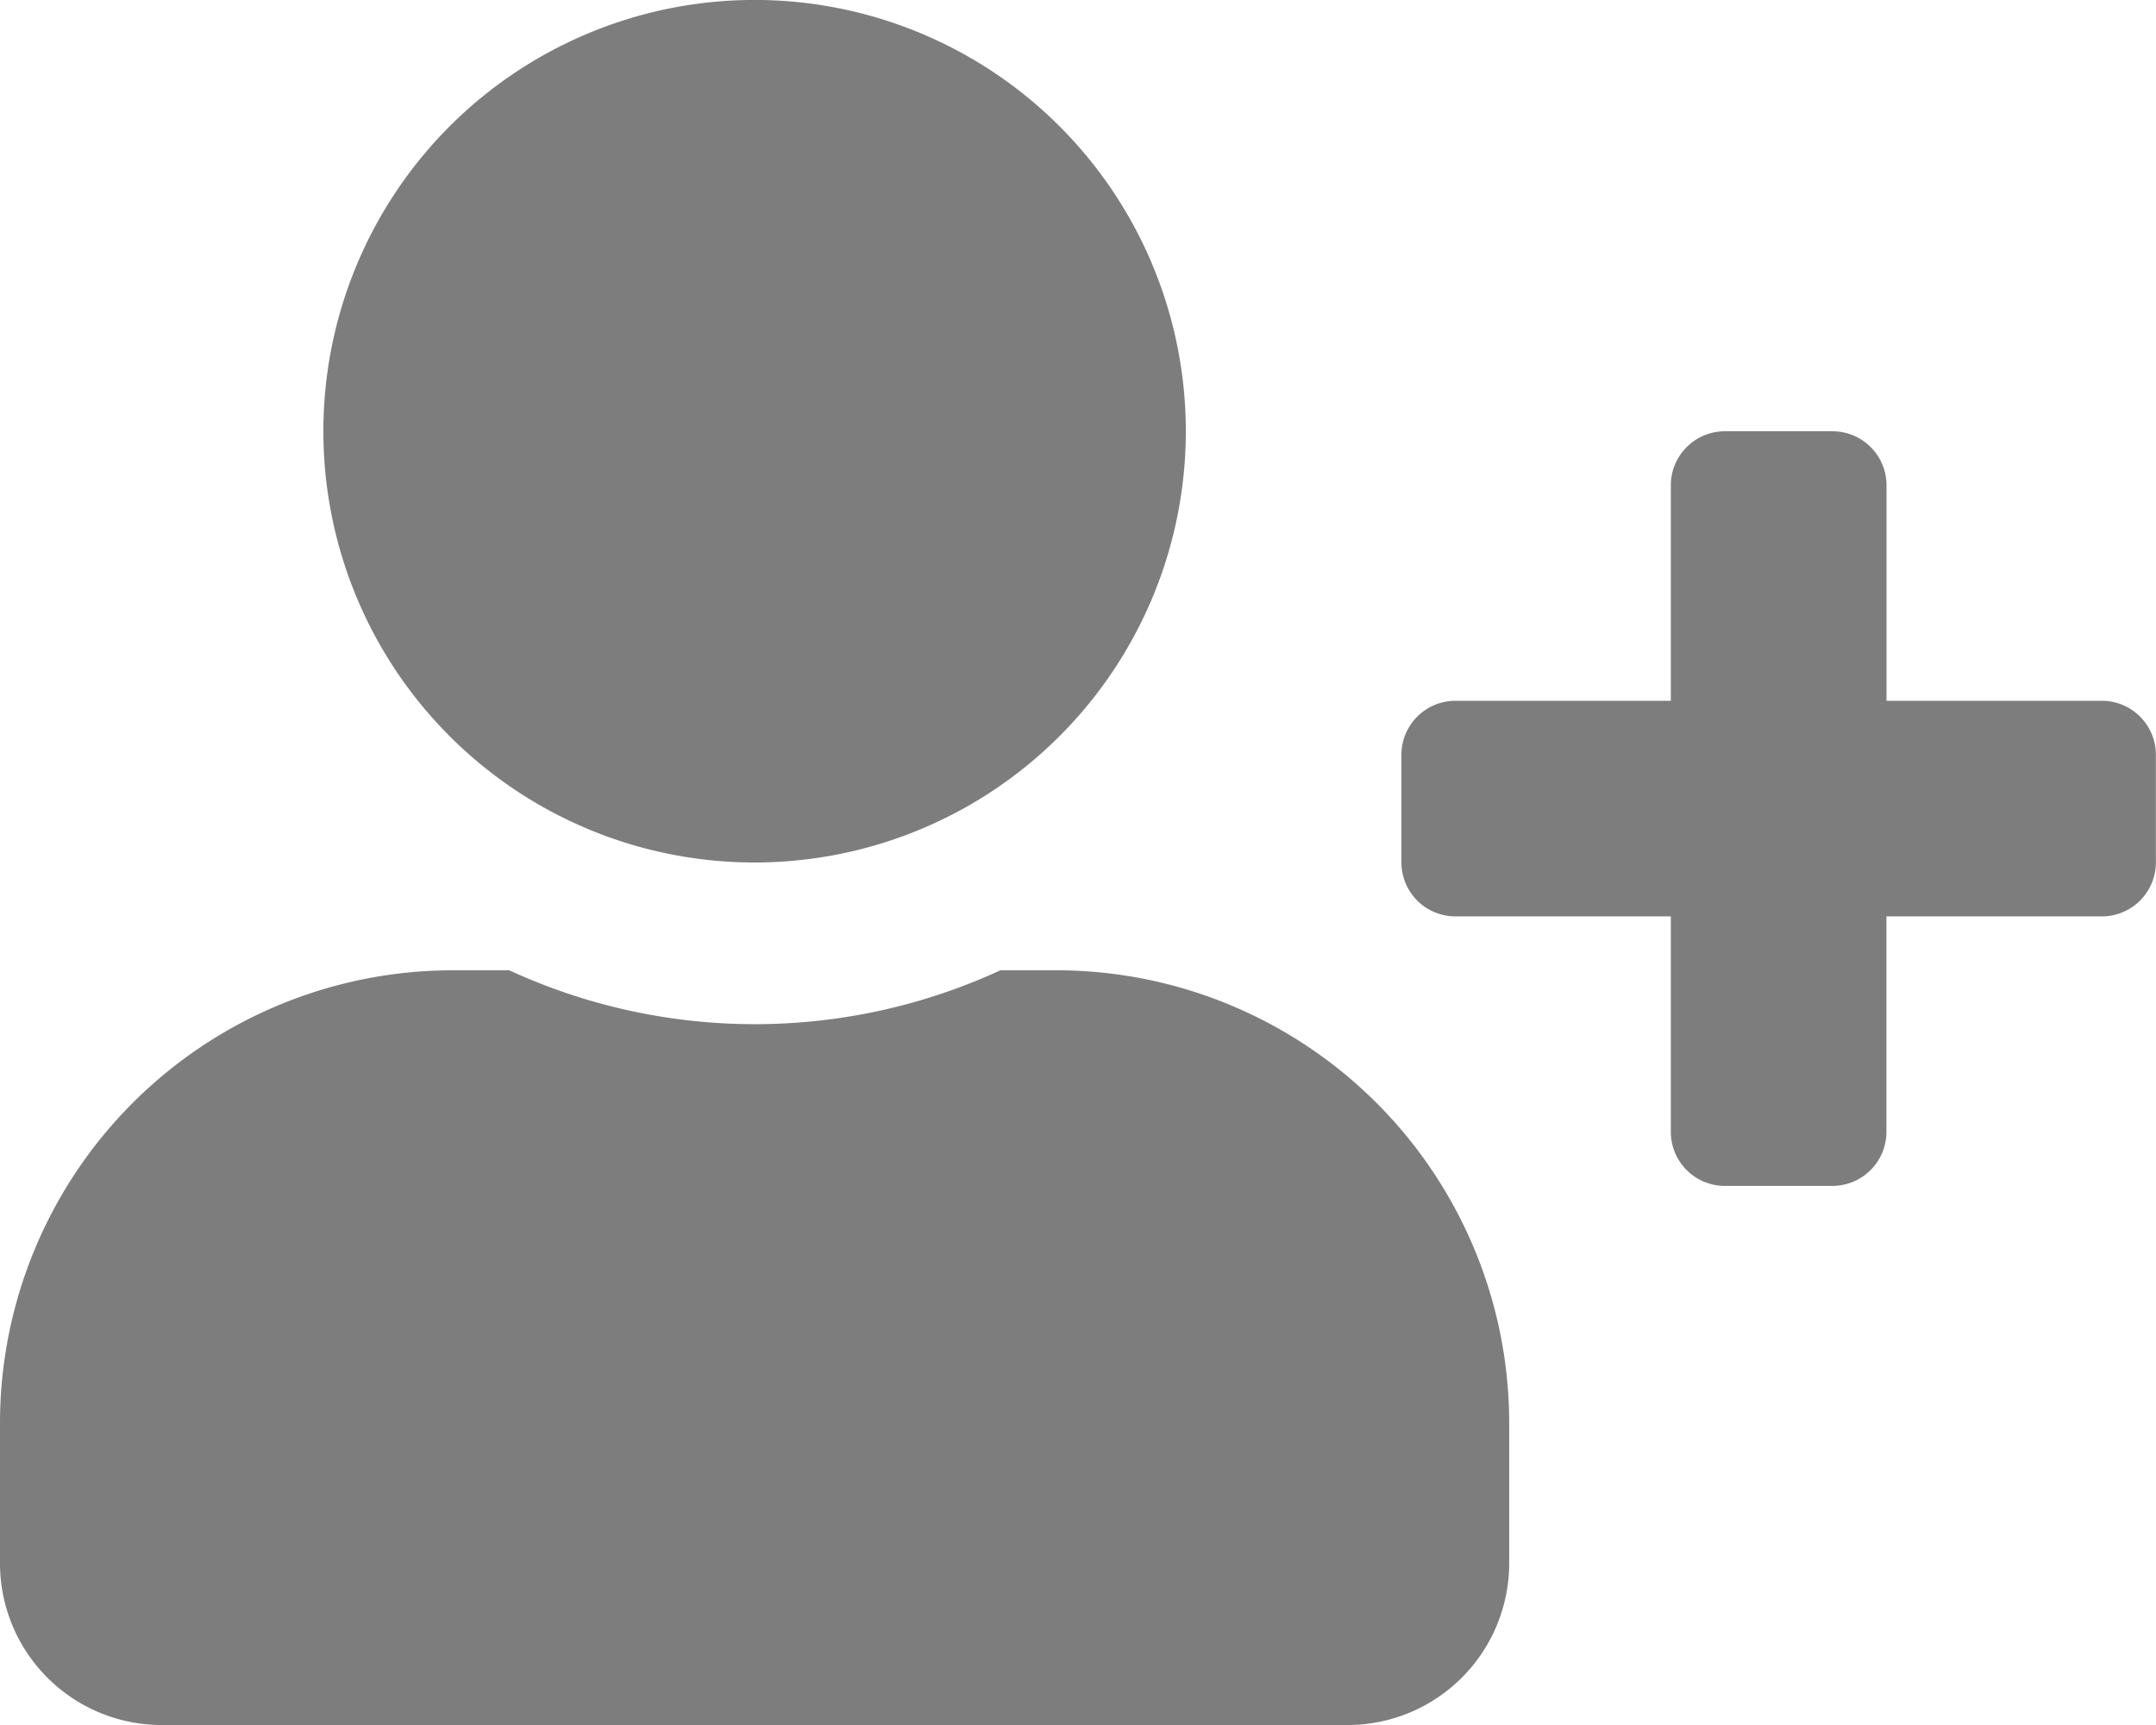 <svg xmlns="http://www.w3.org/2000/svg" width="41.163" height="32.931" viewBox="0 0 41.163 32.931">
  <path id="user-plus-solid" d="M40.134,13.378H36.018V9.262a1.032,1.032,0,0,0-1.029-1.029H32.931A1.032,1.032,0,0,0,31.9,9.262v4.116H27.785a1.032,1.032,0,0,0-1.029,1.029v2.058a1.032,1.032,0,0,0,1.029,1.029H31.9v4.116a1.032,1.032,0,0,0,1.029,1.029h2.058a1.032,1.032,0,0,0,1.029-1.029V17.494h4.116a1.032,1.032,0,0,0,1.029-1.029V14.407A1.032,1.032,0,0,0,40.134,13.378ZM14.407,16.465A8.233,8.233,0,1,0,6.174,8.233,8.232,8.232,0,0,0,14.407,16.465Zm5.763,2.058H19.1a11.2,11.2,0,0,1-9.377,0H8.644A8.647,8.647,0,0,0,0,27.168v2.676a3.088,3.088,0,0,0,3.087,3.087h22.64a3.088,3.088,0,0,0,3.087-3.087V27.168A8.647,8.647,0,0,0,20.17,18.523Z" fill="#7e7d7d"/>
</svg>
